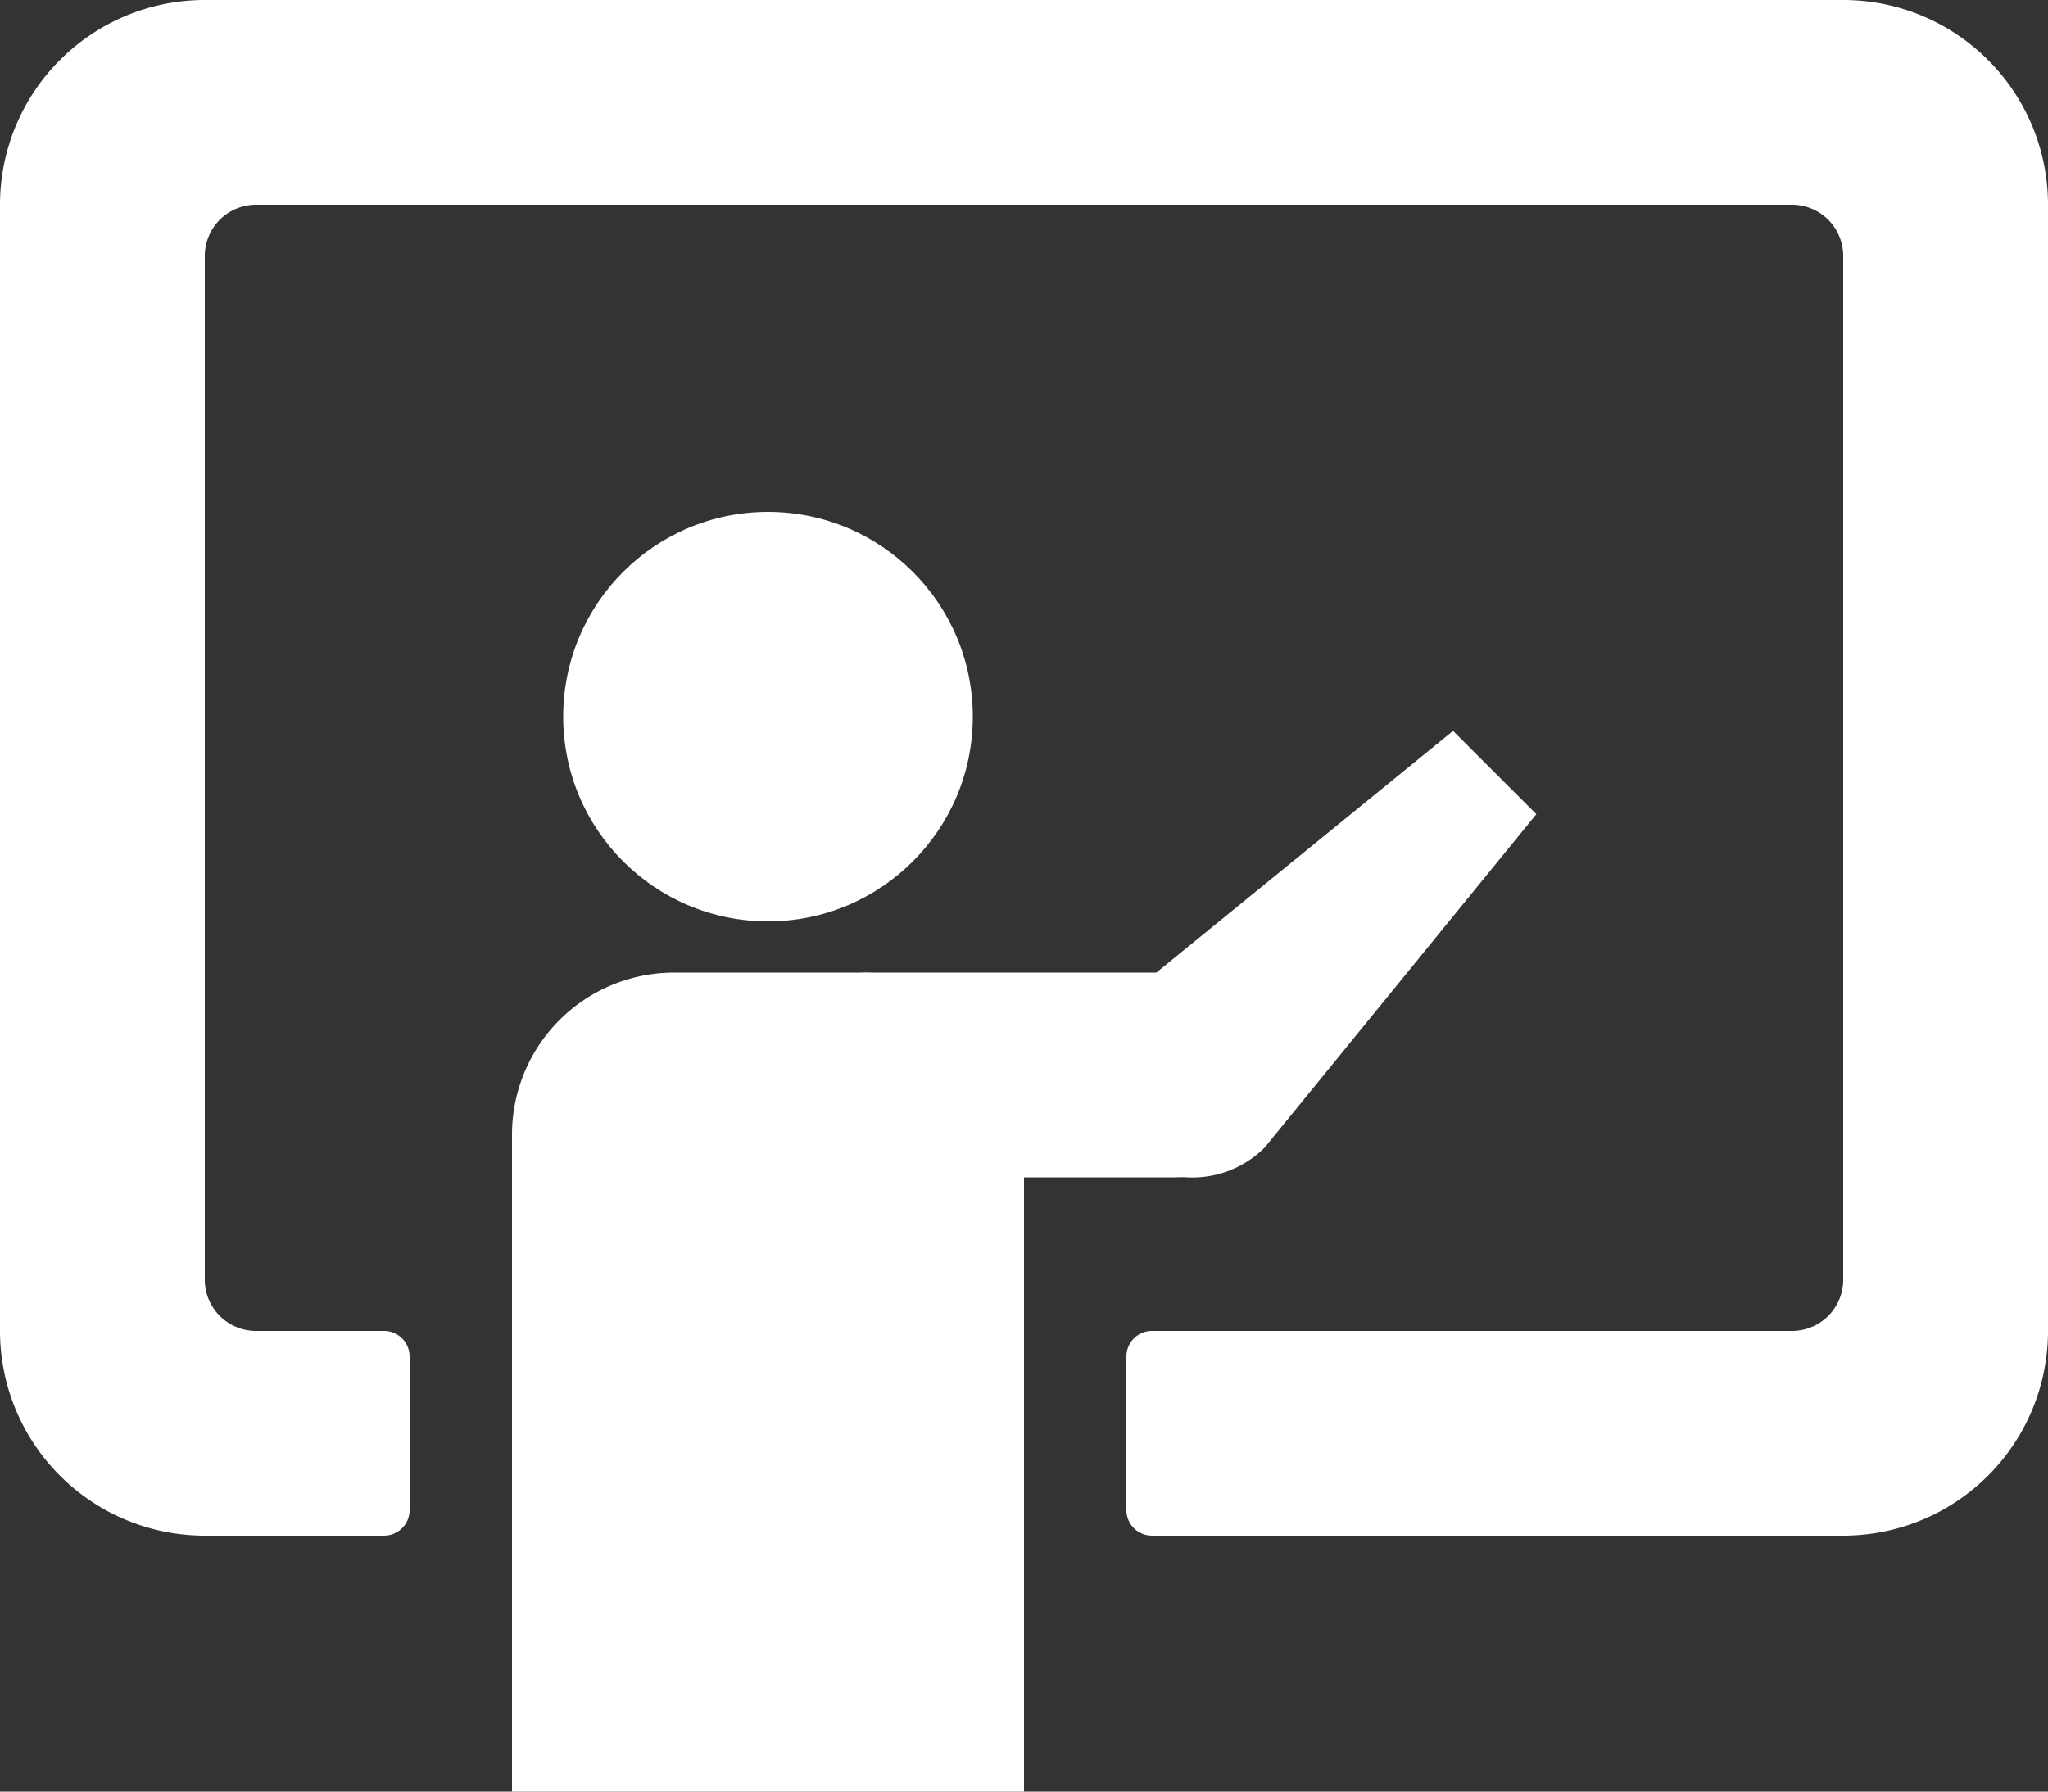 <svg id="icon-seminar" xmlns="http://www.w3.org/2000/svg" width="24" height="21" viewBox="0 0 24 21">
  <rect x="0" y="0" width="24" height="21" fill="#333333" stroke="none"/>
  <path id="Path_70" data-name="Path 70" d="M21.6,5H2.4A2.4,2.4,0,0,0,0,7.4V20.6A2.4,2.4,0,0,0,2.4,23H4.5a.3.3,0,0,0,.3-.3V20.9a.3.3,0,0,0-.3-.3H3a.6.6,0,0,1-.6-.6V8A.6.6,0,0,1,3,7.4H21a.6.6,0,0,1,.6.6V20a.6.6,0,0,1-.6.6H13.5a.3.3,0,0,0-.3.3v1.8a.3.3,0,0,0,.3.3h8.1A2.4,2.4,0,0,0,24,20.6V7.4A2.4,2.4,0,0,0,21.6,5Z" transform="translate(0 -5)" fill="#ffffff"/>
  <path id="Path_71" data-name="Path 71" d="M21.9,43H24.1A1.9,1.9,0,0,1,26,44.9v7.7H20V44.9A1.9,1.9,0,0,1,21.9,43Z" transform="translate(-14 -31.6)" fill="#ffffff"/>
  <circle id="Ellipse_9" data-name="Ellipse 9" cx="2.4" cy="2.4" r="2.4" transform="translate(6.6 6)" fill="#ffffff"/>
  <rect id="Rectangle_41" data-name="Rectangle 41" width="6" height="2.4" rx="1.2" transform="translate(8.98 11.4)" fill="#ffffff"/>
  <path id="Path_72" data-name="Path 72" d="M47.8,34.538l-3.182,3.906a1.2,1.2,0,0,1-1.7,0h0a1.2,1.2,0,0,1,0-1.7l3.906-3.182Z" transform="translate(-29.796 -24.995)" fill="#ffffff"/>
</svg>
